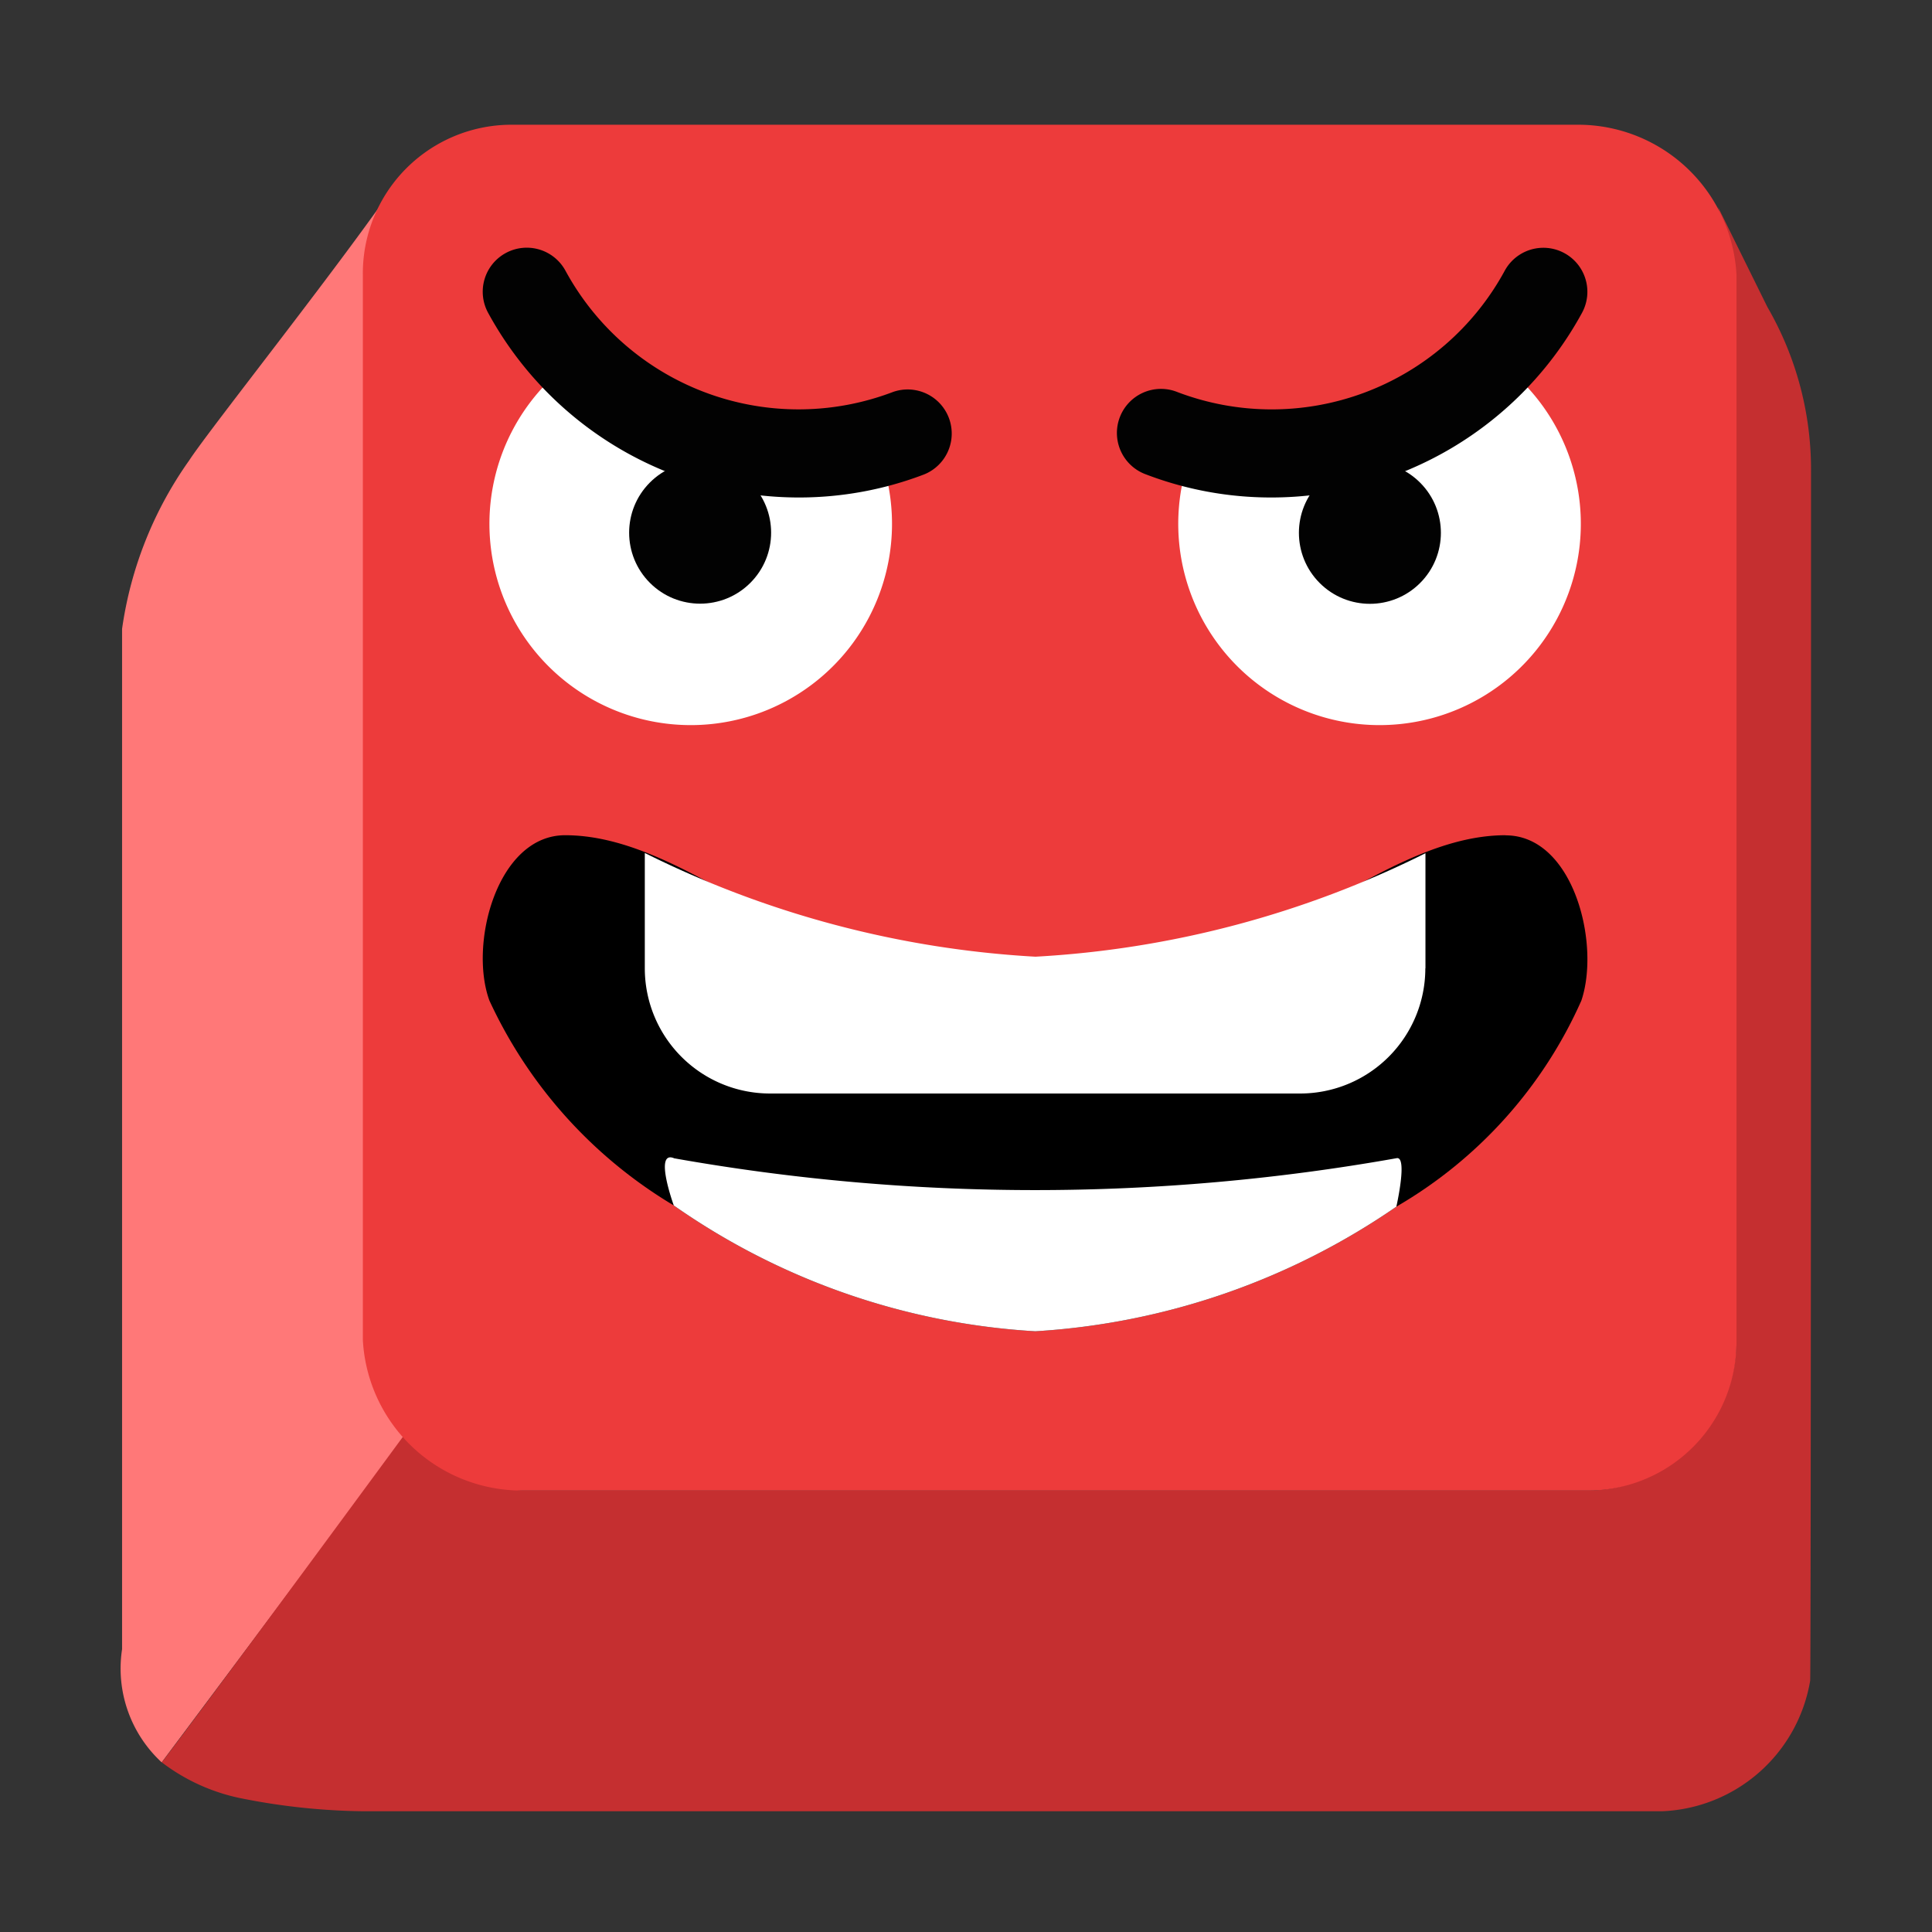 <svg xmlns="http://www.w3.org/2000/svg" viewBox="0 0 16 16"><rect x="0" y="0" width="16" height="16" fill="#333333" stroke="none"/><path d="M3.373 11.876a1.212 1.212 0 0 1 -.3 -.774L3.01 2.277a2.995 2.995 0 0 1 .337 -.858c-.493.732-1.6 2.118-1.781 2.395A3.179 3.179 0 0 0 1.011 5.208v8.45a1.057 1.057 0 0 0 .328 .937l2.033-2.719" fill="#ff7878"/><path d="M14.998 3.916a2.683 2.683 0 0 0 -.361 -1.373l-.409-.828a2.01 2.01 0 0 1 .085 .562l.067 8.826a1.207 1.207 0 0 1 -.24 .726 2.786 2.786 0 0 1 -.399 .347c-.014.008-.026.018-.04.025a1.144 1.144 0 0 1 -.552 .143H4.323c-.02 0-.038-.006-.058-.007a1.167 1.167 0 0 1 -.458 -.115l-.006-.002a1.275 1.275 0 0 1 -.288 -.202 1.747 1.747 0 0 1 -.141 -.167S1.741 14.07 1.34 14.595a1.612 1.612 0 0 0 .683 .303A5.419 5.419 0 0 0 3.007 15H13.765a1.297 1.297 0 0 0 1.226 -1.081C14.999 13.802 14.998 3.916 14.998 3.916" fill="#c52f30"/><path d="M13.063 1.033a1.314 1.314 0 0 1 1.318 1.244v8.826a1.23 1.23 0 0 1 -1.232 1.241H4.323a1.318 1.318 0 0 1 -1.318 -1.247v-8.82A1.231 1.231 0 0 1 4.237 1.033" fill="#ed3b3b"/><path fill="#c52f30" d="m7.993 8.01l-.002.017"/><path d="m8.01 7.993l-.037.048c.012-.01.027-.017.039-.027" fill="#fce481"/><path d="m12.469 6.917c-1.13 0-2.225 1.411-3.894 1.411s-2.764-1.411-3.895-1.411c-.561 0-.799.898-.627 1.369a3.858 3.858 0 0 0 1.527 1.697 5.806 5.806 0 0 0 2.994 1.042 5.884 5.884 0 0 0 2.99 -1.032 3.715 3.715 0 0 0 1.532 -1.706c.16-.475-.067-1.369-.627-1.369"/><g fill="#fff"><path d="m11.805 8.02v-.954a8.239 8.239 0 0 1 -3.23 .857 8.278 8.278 0 0 1 -3.235 -.859v.955a1.037 1.037 0 0 0 1.037 1.037h4.39a1.037 1.037 0 0 0 1.037 -1.037"/><path d="m5.58 9.591c-.166-.065 0 .392 0 .392a5.806 5.806 0 0 0 2.994 1.042 5.884 5.884 0 0 0 2.99 -1.032s.097-.426 0-.401a17.096 17.096 0 0 1 -5.984 0"/><path d="M5.905,3.402a2.539,2.539,0,0,1-.98-.529,1.667,1.667,0,1,0,2.199.566A2.549,2.549,0,0,1,5.905,3.402Z"/></g><g fill="#020202"><circle cx="5.799" cy="4.412" r=".588" transform="matrix(.707-.707.707.707-1.421 5.392)"/><path d="M6.616,4.12A2.931,2.931,0,0,1,4.042,2.59.364.364,0,0,1,4.683,2.242,2.196,2.196,0,0,0,7.393,3.247a.365.365,0,0,1,.26.682A2.902,2.902,0,0,1,6.616,4.12Z"/></g><path d="M11.24,3.402a2.539,2.539,0,0,0,.98-.529,1.667,1.667,0,1,1-2.199.566A2.549,2.549,0,0,0,11.24,3.402Z" fill="#fff"/><g fill="#020202"><circle cx="11.346" cy="4.412" r=".588" transform="matrix(.707-.707.707.707.204 9.315)"/><path d="M10.529,4.12A2.931,2.931,0,0,0,13.102,2.59a.364.364,0,0,0-.641-.347A2.196,2.196,0,0,1,9.751,3.247a.365.365,0,1,0-.26.682A2.902,2.902,0,0,0,10.529,4.12Z"/></g></svg>